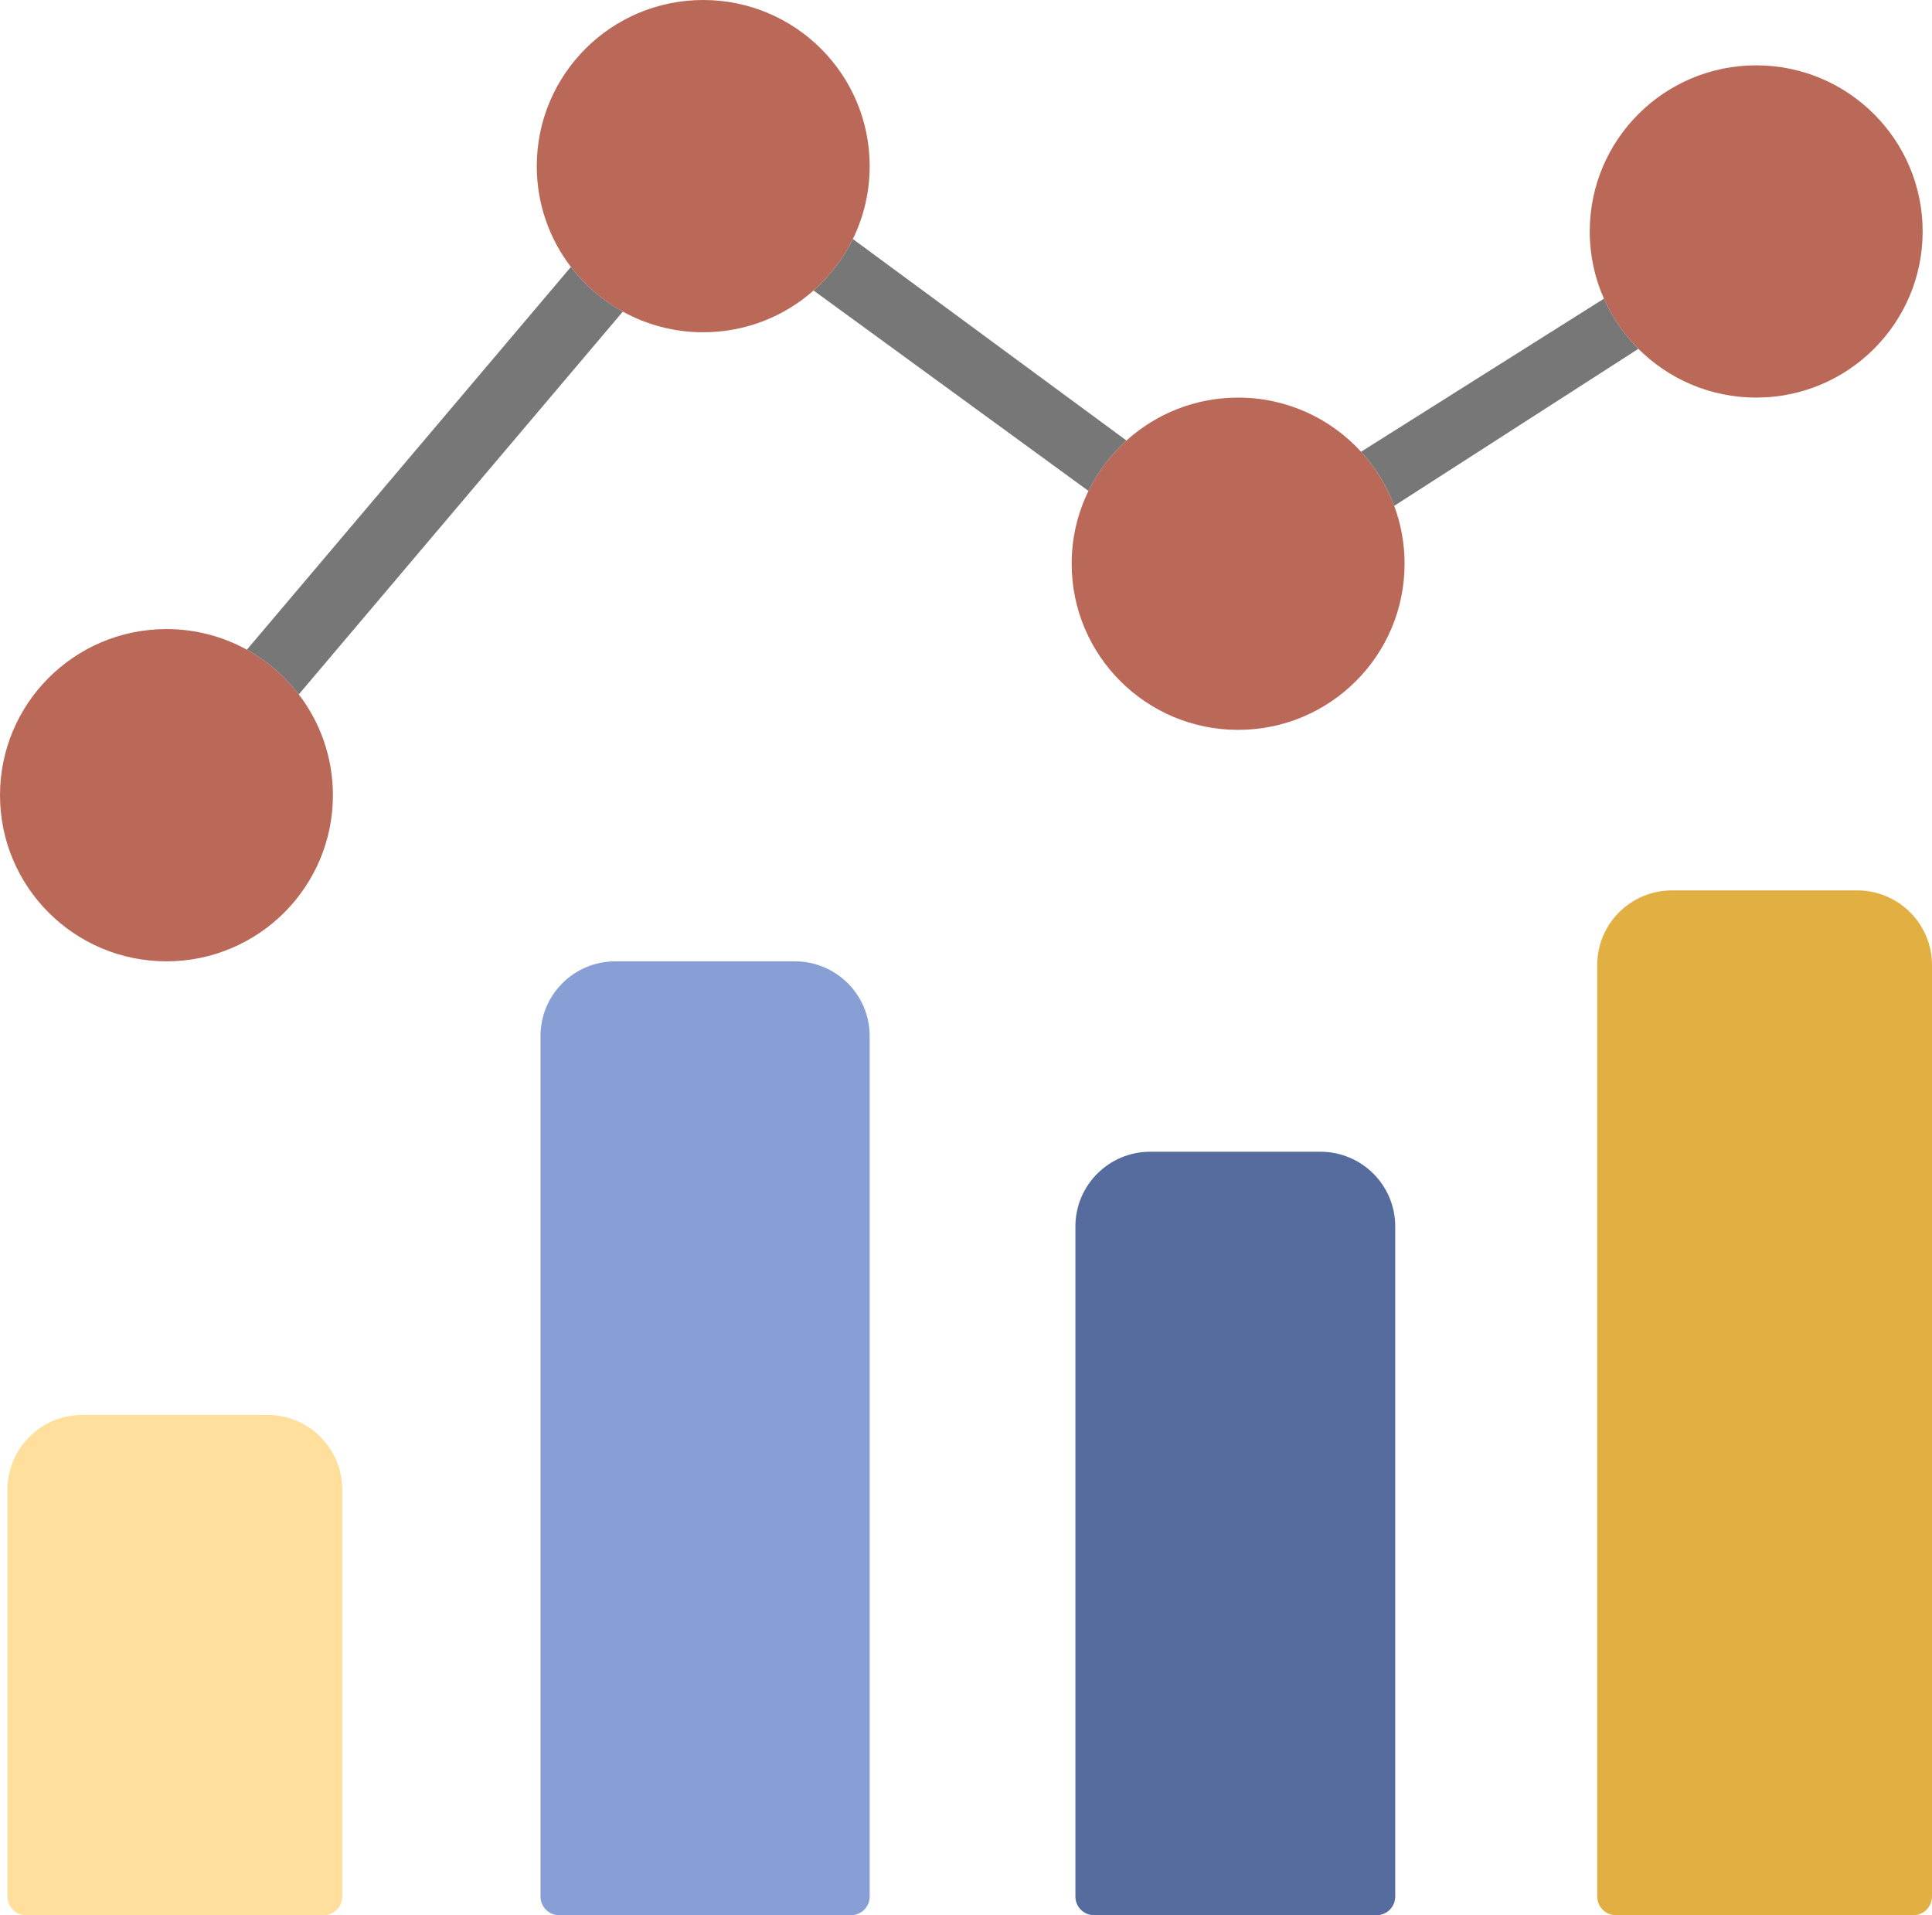 <svg width="230" height="228" viewBox="0 0 230 228" fill="none" xmlns="http://www.w3.org/2000/svg">
<path d="M19.816 74.889C8.872 74.889 0 83.744 0 94.667C0 105.59 8.872 114.444 19.816 114.444C30.76 114.444 39.632 105.59 39.632 94.667C39.632 90.154 38.118 85.995 35.569 82.667C33.906 80.495 31.802 78.677 29.39 77.346C26.552 75.78 23.288 74.889 19.816 74.889Z" fill="#BA6958"/>
<path d="M83.717 0C72.773 0 63.901 8.855 63.901 19.778C63.901 24.29 65.415 28.45 67.964 31.778C69.628 33.95 71.732 35.767 74.143 37.098C76.981 38.664 80.245 39.556 83.717 39.556C88.757 39.556 93.357 37.678 96.854 34.586C98.787 32.876 100.383 30.795 101.53 28.455C102.813 25.835 103.533 22.89 103.533 19.778C103.533 8.855 94.661 0 83.717 0Z" fill="#BA6958"/>
<path d="M147.396 47.333C142.28 47.333 137.617 49.268 134.102 52.444C132.237 54.13 130.694 56.164 129.579 58.444C128.298 61.062 127.58 64.003 127.58 67.111C127.58 78.034 136.452 86.889 147.396 86.889C158.34 86.889 167.212 78.034 167.212 67.111C167.212 64.688 166.776 62.367 165.977 60.222C165.082 57.819 163.732 55.636 162.032 53.778C158.408 49.818 153.193 47.333 147.396 47.333Z" fill="#BA6958"/>
<path d="M209.071 7.778C198.127 7.778 189.255 16.633 189.255 27.556C189.255 30.403 189.857 33.109 190.943 35.556C191.936 37.795 193.334 39.816 195.044 41.526C198.631 45.113 203.591 47.333 209.071 47.333C220.015 47.333 228.887 38.478 228.887 27.556C228.887 16.633 220.015 7.778 209.071 7.778Z" fill="#BA6958"/>
<path d="M67.964 31.778L29.39 77.346C31.802 78.677 33.906 80.495 35.569 82.667L74.143 37.098C71.732 35.767 69.628 33.95 67.964 31.778Z" fill="#777777"/>
<path d="M134.102 52.444L101.53 28.455C100.383 30.795 98.787 32.876 96.854 34.586L129.579 58.444C130.694 56.164 132.237 54.13 134.102 52.444Z" fill="#777777"/>
<path d="M190.943 35.556L162.032 53.778C163.732 55.636 165.082 57.819 165.977 60.222L195.044 41.526C193.334 39.816 191.936 37.795 190.943 35.556Z" fill="#777777"/>
<path d="M0.891 225.778C0.891 227.005 1.887 228 3.117 228H38.519C39.749 228 40.745 227.005 40.745 225.778V177.333C40.745 172.424 36.758 168.444 31.839 168.444H9.797C4.878 168.444 0.891 172.424 0.891 177.333V225.778Z" fill="#FFDF9B"/>
<path d="M64.347 225.778C64.347 227.005 65.343 228 66.573 228H101.307C102.537 228 103.533 227.005 103.533 225.778V123.333C103.533 118.424 99.546 114.444 94.627 114.444H73.253C68.334 114.444 64.347 118.424 64.347 123.333V225.778Z" fill="#879FD4"/>
<path d="M128.025 225.778C128.025 227.005 129.022 228 130.252 228H163.872C165.102 228 166.099 227.005 166.099 225.778V146C166.099 141.091 162.111 137.111 157.193 137.111H136.931C132.013 137.111 128.025 141.091 128.025 146V225.778Z" fill="#566C9F"/>
<path d="M190.145 225.778C190.145 227.005 191.142 228 192.372 228H227.773C229.003 228 230 227.005 230 225.778V114.889C230 109.98 226.013 106 221.094 106H199.051C194.133 106 190.145 109.98 190.145 114.889V225.778Z" fill="#E2AF42"/>
</svg>

